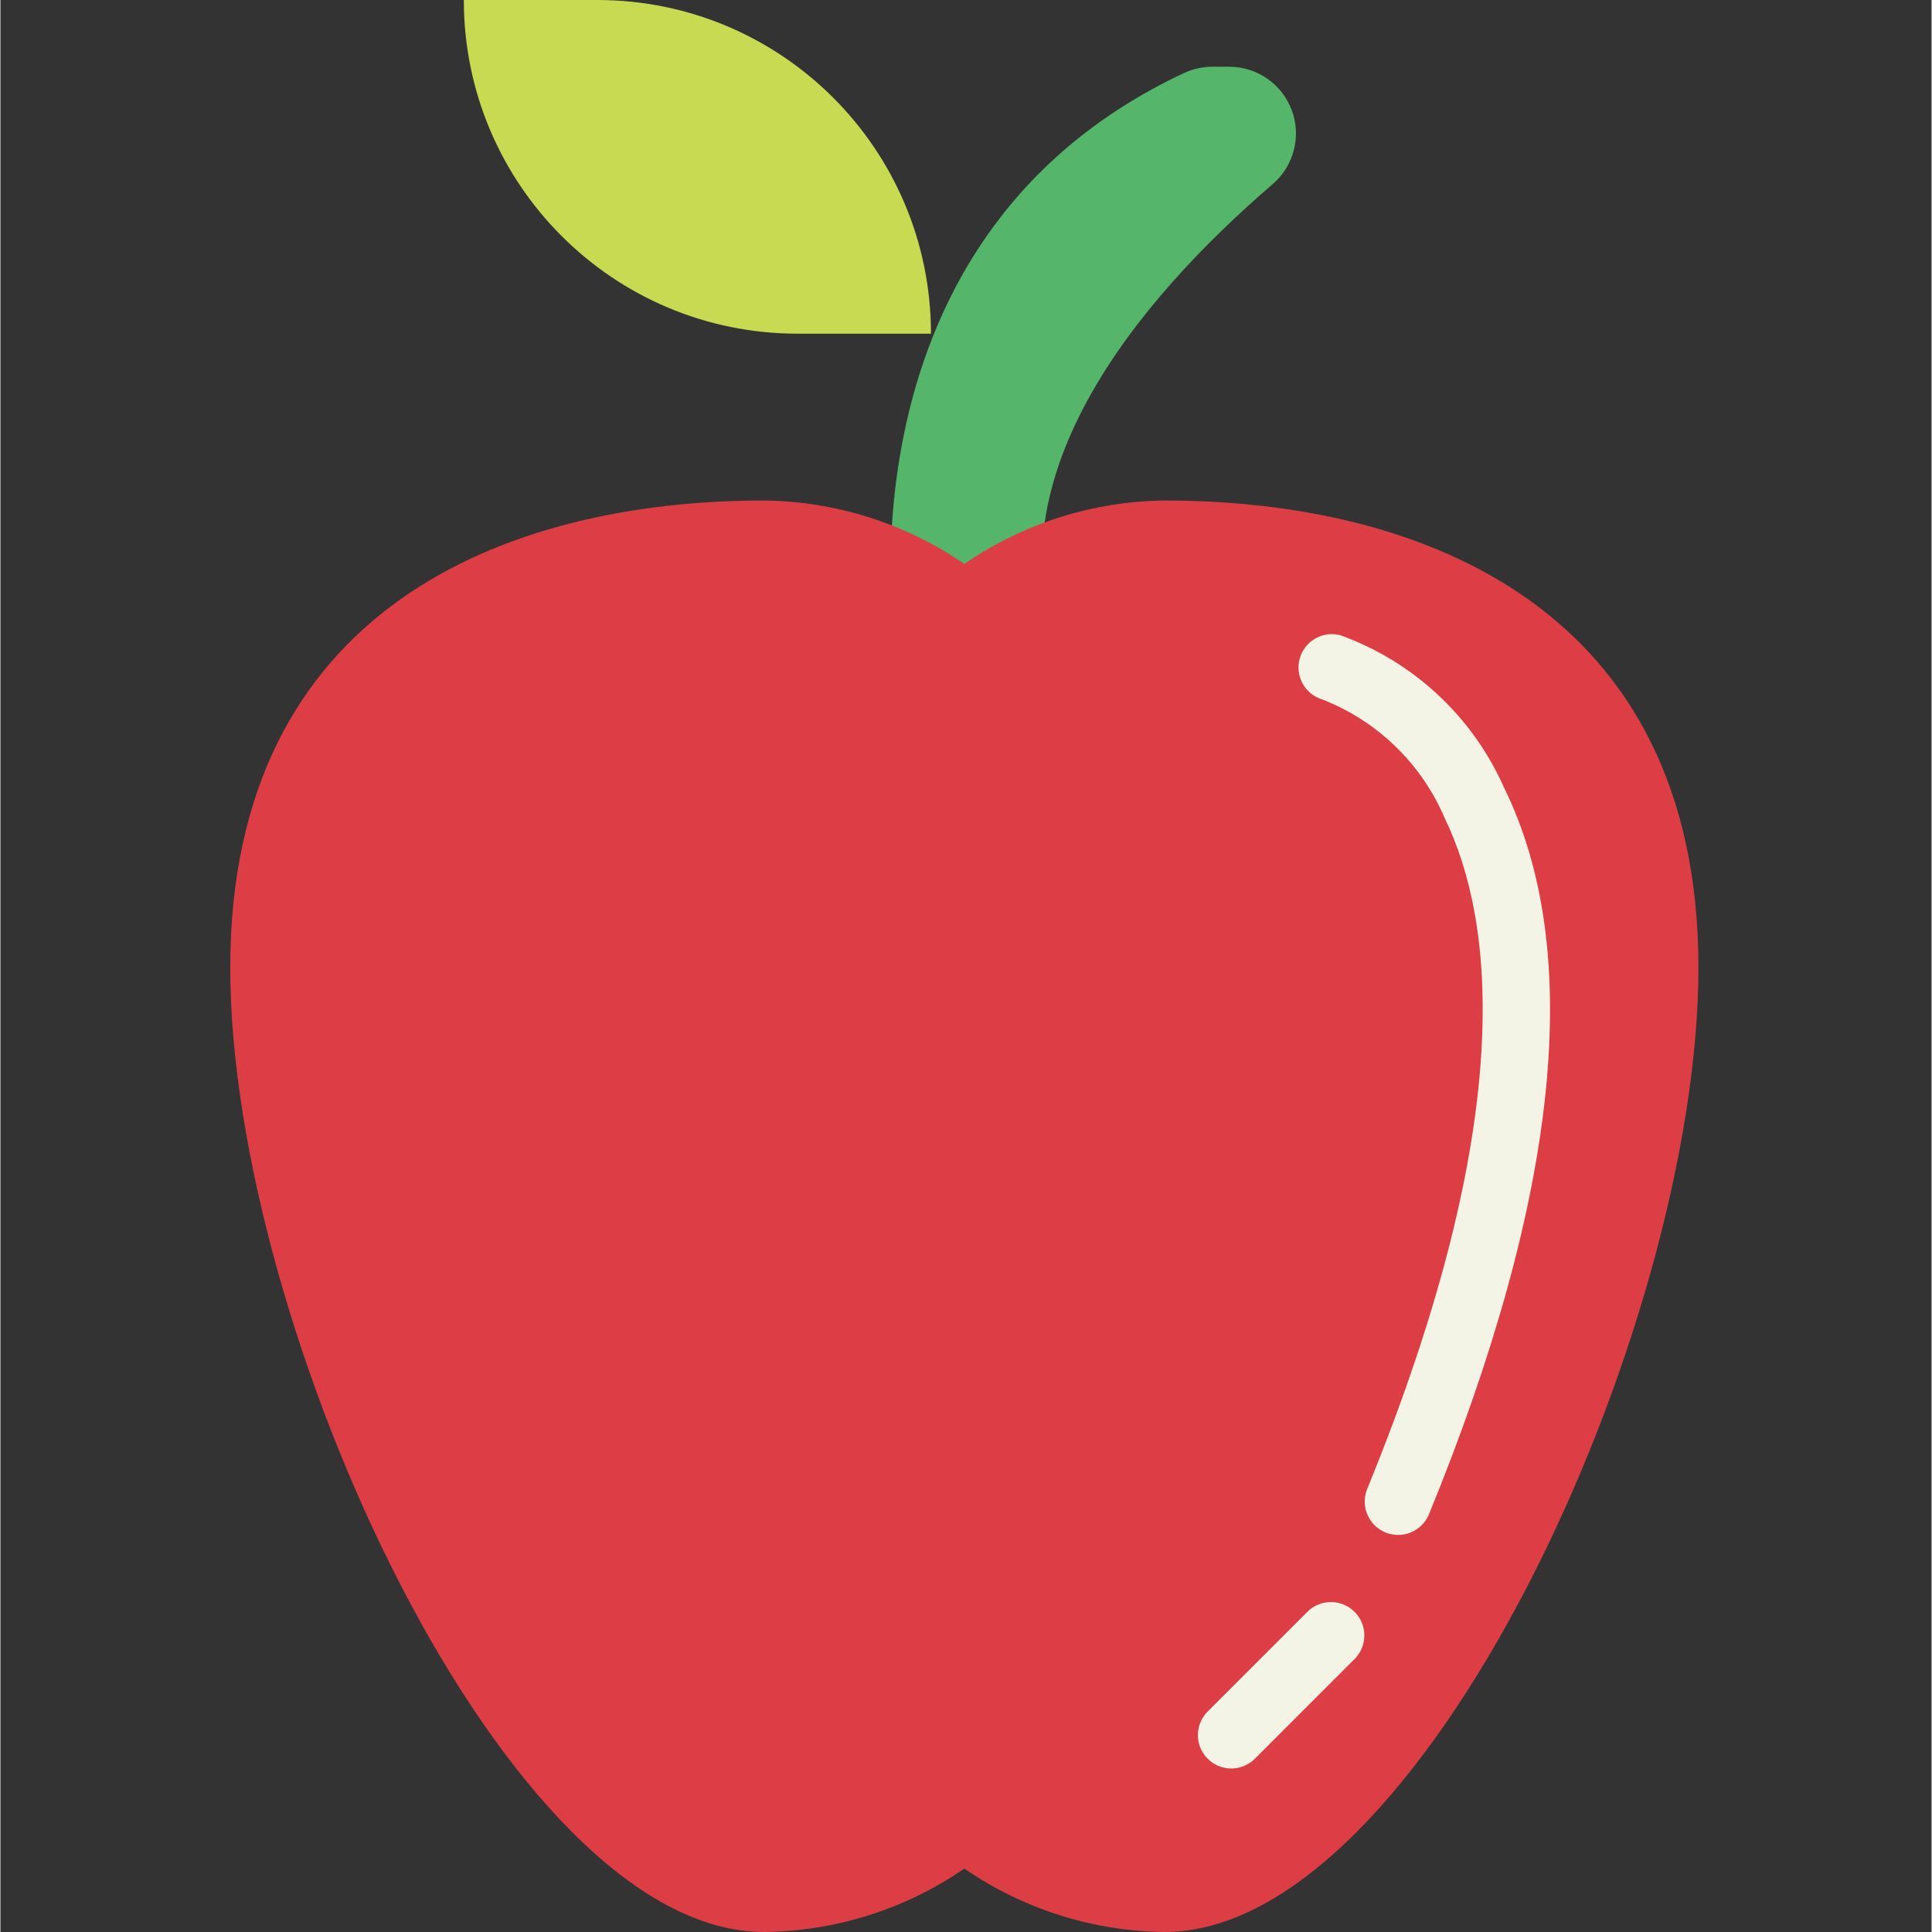 <svg height="463pt" viewBox="-55 0 463 463.2" width="463pt" xmlns="http://www.w3.org/2000/svg"><rect x="-55" y="0" width="463" height="463.2" fill="#333333" stroke="none"/><path d="m56.102 0h32c44.18 0 80 35.816 80 80h-32c-44.184 0-80-35.816-80-80zm0 0" fill="#c8d952"/><path d="m160.102 160s-18.867-101.465 68.688-142.504c2.164-.992 4.52-1.504 6.902-1.496h3.898c6.707-.008 12.707 4.168 15.027 10.461 2.324 6.289.477 13.363-4.629 17.715-32.008 27.551-69.504 71.688-49.887 115.824 0 0-24 16-40 0zm0 0" fill="#55b56a"/><path d="m224.102 120c-17.156.188-33.867 5.48-48 15.199-14.137-9.719-30.848-15.012-48-15.199-61.859 0-128 25.84-128 112s66.141 231.199 128 231.199c17.152-.188 33.863-5.48 48-15.199 14.133 9.719 30.844 15.012 48 15.199 61.855 0 128-145.055 128-231.199s-66.145-112-128-112zm0 0" fill="#dd3e46"/><g fill="#f4f4e6"><path d="m280.102 368c-2.668 0-5.156-1.324-6.645-3.539-1.484-2.211-1.773-5.02-.766-7.484 36.473-89.16 30.289-136.551 18.68-160.609-5.539-13.141-16.156-23.48-29.438-28.672-4.176-1.246-6.59-5.602-5.426-9.801 1.164-4.199 5.477-6.695 9.695-5.613 17.508 6.293 31.688 19.465 39.25 36.461 19.352 39.242 13.312 97.883-17.945 174.281-1.23 3.012-4.156 4.977-7.406 4.977zm0 0"/><path d="m240.102 424c-3.238 0-6.152-1.949-7.391-4.938-1.238-2.988-.555-6.43 1.734-8.719l24-24c3.137-3.031 8.129-2.988 11.215.098 3.086 3.086 3.129 8.074.098 11.215l-24 24c-1.5 1.5-3.535 2.344-5.656 2.344zm0 0"/></g></svg>